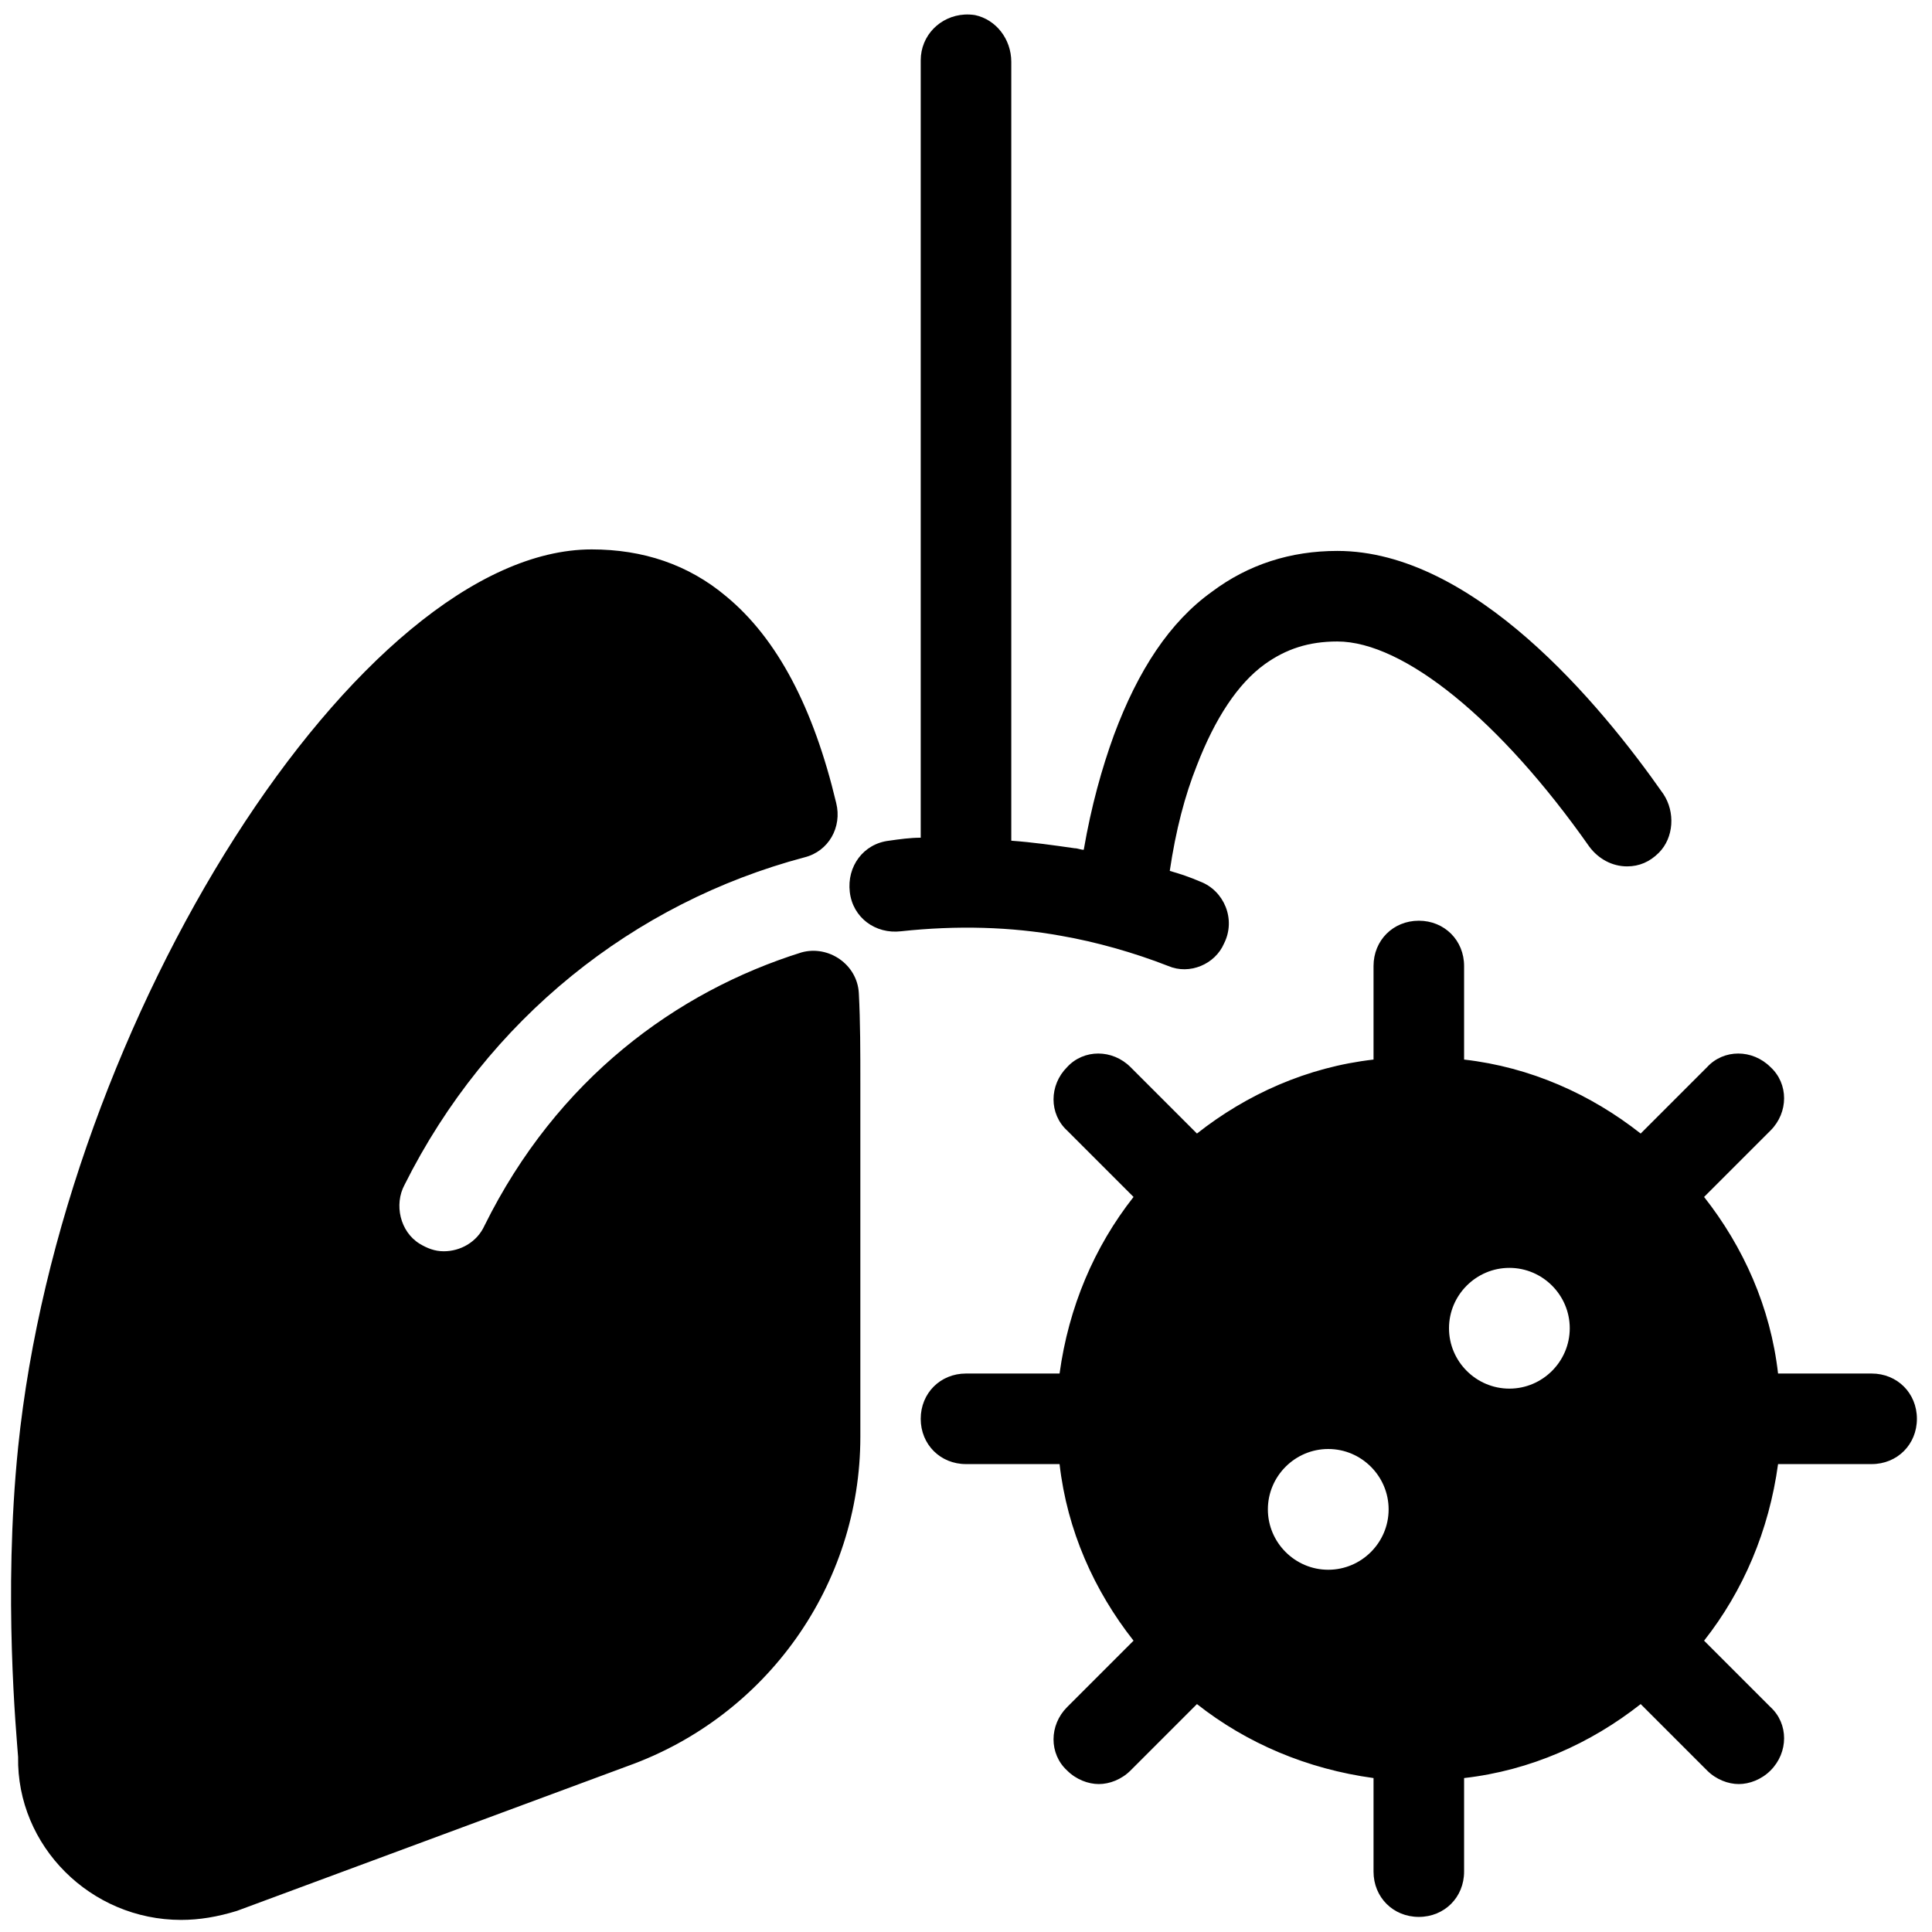 <svg xmlns="http://www.w3.org/2000/svg"  viewBox="0 0 128 128" width="64px" height="64px"><path d="M 63.9 0.965 C 62.302 1.058 61 2.337 61 4 L 61 55.5 C 60.3 55.5 59.6 55.599 58.9 55.699 C 57.2 55.899 56.101 57.4 56.301 59.1 C 56.501 60.8 57.999 61.899 59.699 61.699 C 63.399 61.299 67.001 61.4 70.301 62 C 72.601 62.4 75.1 63.1 77.4 64 C 78.8 64.6 80.5 63.9 81.1 62.5 C 81.9 60.9 81.1 59 79.5 58.4 C 78.8 58.1 78.2 57.899 77.5 57.699 C 77.9 54.999 78.501 52.699 79.301 50.699 C 80.501 47.599 82.001 45.3 83.801 44 C 85.201 43 86.7 42.5 88.6 42.5 C 93 42.5 99.401 47.7 105.301 56.1 C 105.901 56.9 106.801 57.4 107.801 57.4 C 108.601 57.4 109.3 57.1 109.9 56.5 C 110.9 55.5 110.999 53.8 110.199 52.6 C 105.999 46.6 97.6 36.5 88.6 36.5 C 85.5 36.5 82.701 37.399 80.301 39.199 C 77.501 41.199 75.401 44.399 73.801 48.699 C 73.001 50.899 72.301 53.401 71.801 56.301 C 71.601 56.301 71.399 56.199 71.199 56.199 C 69.799 55.999 68.4 55.799 67 55.699 L 67 4.1 C 67 2.6 66 1.3 64.6 1 C 64.362 0.963 64.129 0.952 63.9 0.965 z M 39.199 36.4 C 23.899 36.4 4.099 67.5 1.199 95.9 C 0.199 105.7 1.099 115 1.199 116.4 C 1.099 122.3 6 127.199 12 127.199 C 13.2 127.199 14.399 127 15.699 126.6 L 41.6 117 C 50.8 113.7 57 104.999 57 95.199 L 57 71.801 C 57 69.701 57 67.701 56.9 65.801 C 56.8 63.901 54.9 62.6 53.1 63.1 C 44.8 65.7 36.9 71.499 32.1 81.199 C 31.6 82.299 30.5 82.9 29.4 82.9 C 28.8 82.9 28.301 82.7 27.801 82.4 C 26.501 81.6 26.101 79.8 26.801 78.5 C 32.301 67.5 42.001 59.801 53.301 56.801 C 54.901 56.401 55.8 54.799 55.4 53.199 C 53.9 46.899 51.5 42.3 48.1 39.5 C 45.6 37.4 42.599 36.4 39.199 36.4 z M 94 61 C 92.3 61 91 62.3 91 64 L 91 70.199 C 86.6 70.699 82.601 72.5 79.301 75.1 L 74.9 70.699 C 73.7 69.499 71.799 69.499 70.699 70.699 C 69.499 71.899 69.499 73.8 70.699 74.9 L 75.1 79.301 C 72.5 82.601 70.799 86.6 70.199 91 L 64 91 C 62.3 91 61 92.3 61 94 C 61 95.7 62.3 97 64 97 L 70.199 97 C 70.699 101.4 72.5 105.399 75.1 108.699 L 70.699 113.1 C 69.499 114.3 69.499 116.201 70.699 117.301 C 71.299 117.901 72.101 118.199 72.801 118.199 C 73.501 118.199 74.3 117.901 74.9 117.301 L 79.301 112.9 C 82.601 115.5 86.6 117.201 91 117.801 L 91 124 C 91 125.7 92.3 127 94 127 C 95.7 127 97 125.7 97 124 L 97 117.801 C 101.4 117.301 105.399 115.5 108.699 112.9 L 113.1 117.301 C 113.7 117.901 114.499 118.199 115.199 118.199 C 115.899 118.199 116.701 117.901 117.301 117.301 C 118.501 116.101 118.501 114.2 117.301 113.1 L 112.9 108.699 C 115.5 105.399 117.201 101.4 117.801 97 L 124 97 C 125.7 97 127 95.7 127 94 C 127 92.3 125.7 91 124 91 L 117.801 91 C 117.301 86.6 115.5 82.601 112.9 79.301 L 117.301 74.9 C 118.501 73.7 118.501 71.799 117.301 70.699 C 116.101 69.499 114.2 69.499 113.1 70.699 L 108.699 75.1 C 105.399 72.5 101.4 70.699 97 70.199 L 97 64 C 97 62.3 95.7 61 94 61 z M 100 84 C 102.2 84 104 85.8 104 88 C 104 90.2 102.2 92 100 92 C 97.8 92 96 90.2 96 88 C 96 85.8 97.8 84 100 84 z M 88 96 C 90.2 96 92 97.8 92 100 C 92 102.2 90.2 104 88 104 C 85.8 104 84 102.2 84 100 C 84 97.8 85.8 96 88 96 z"/></svg>